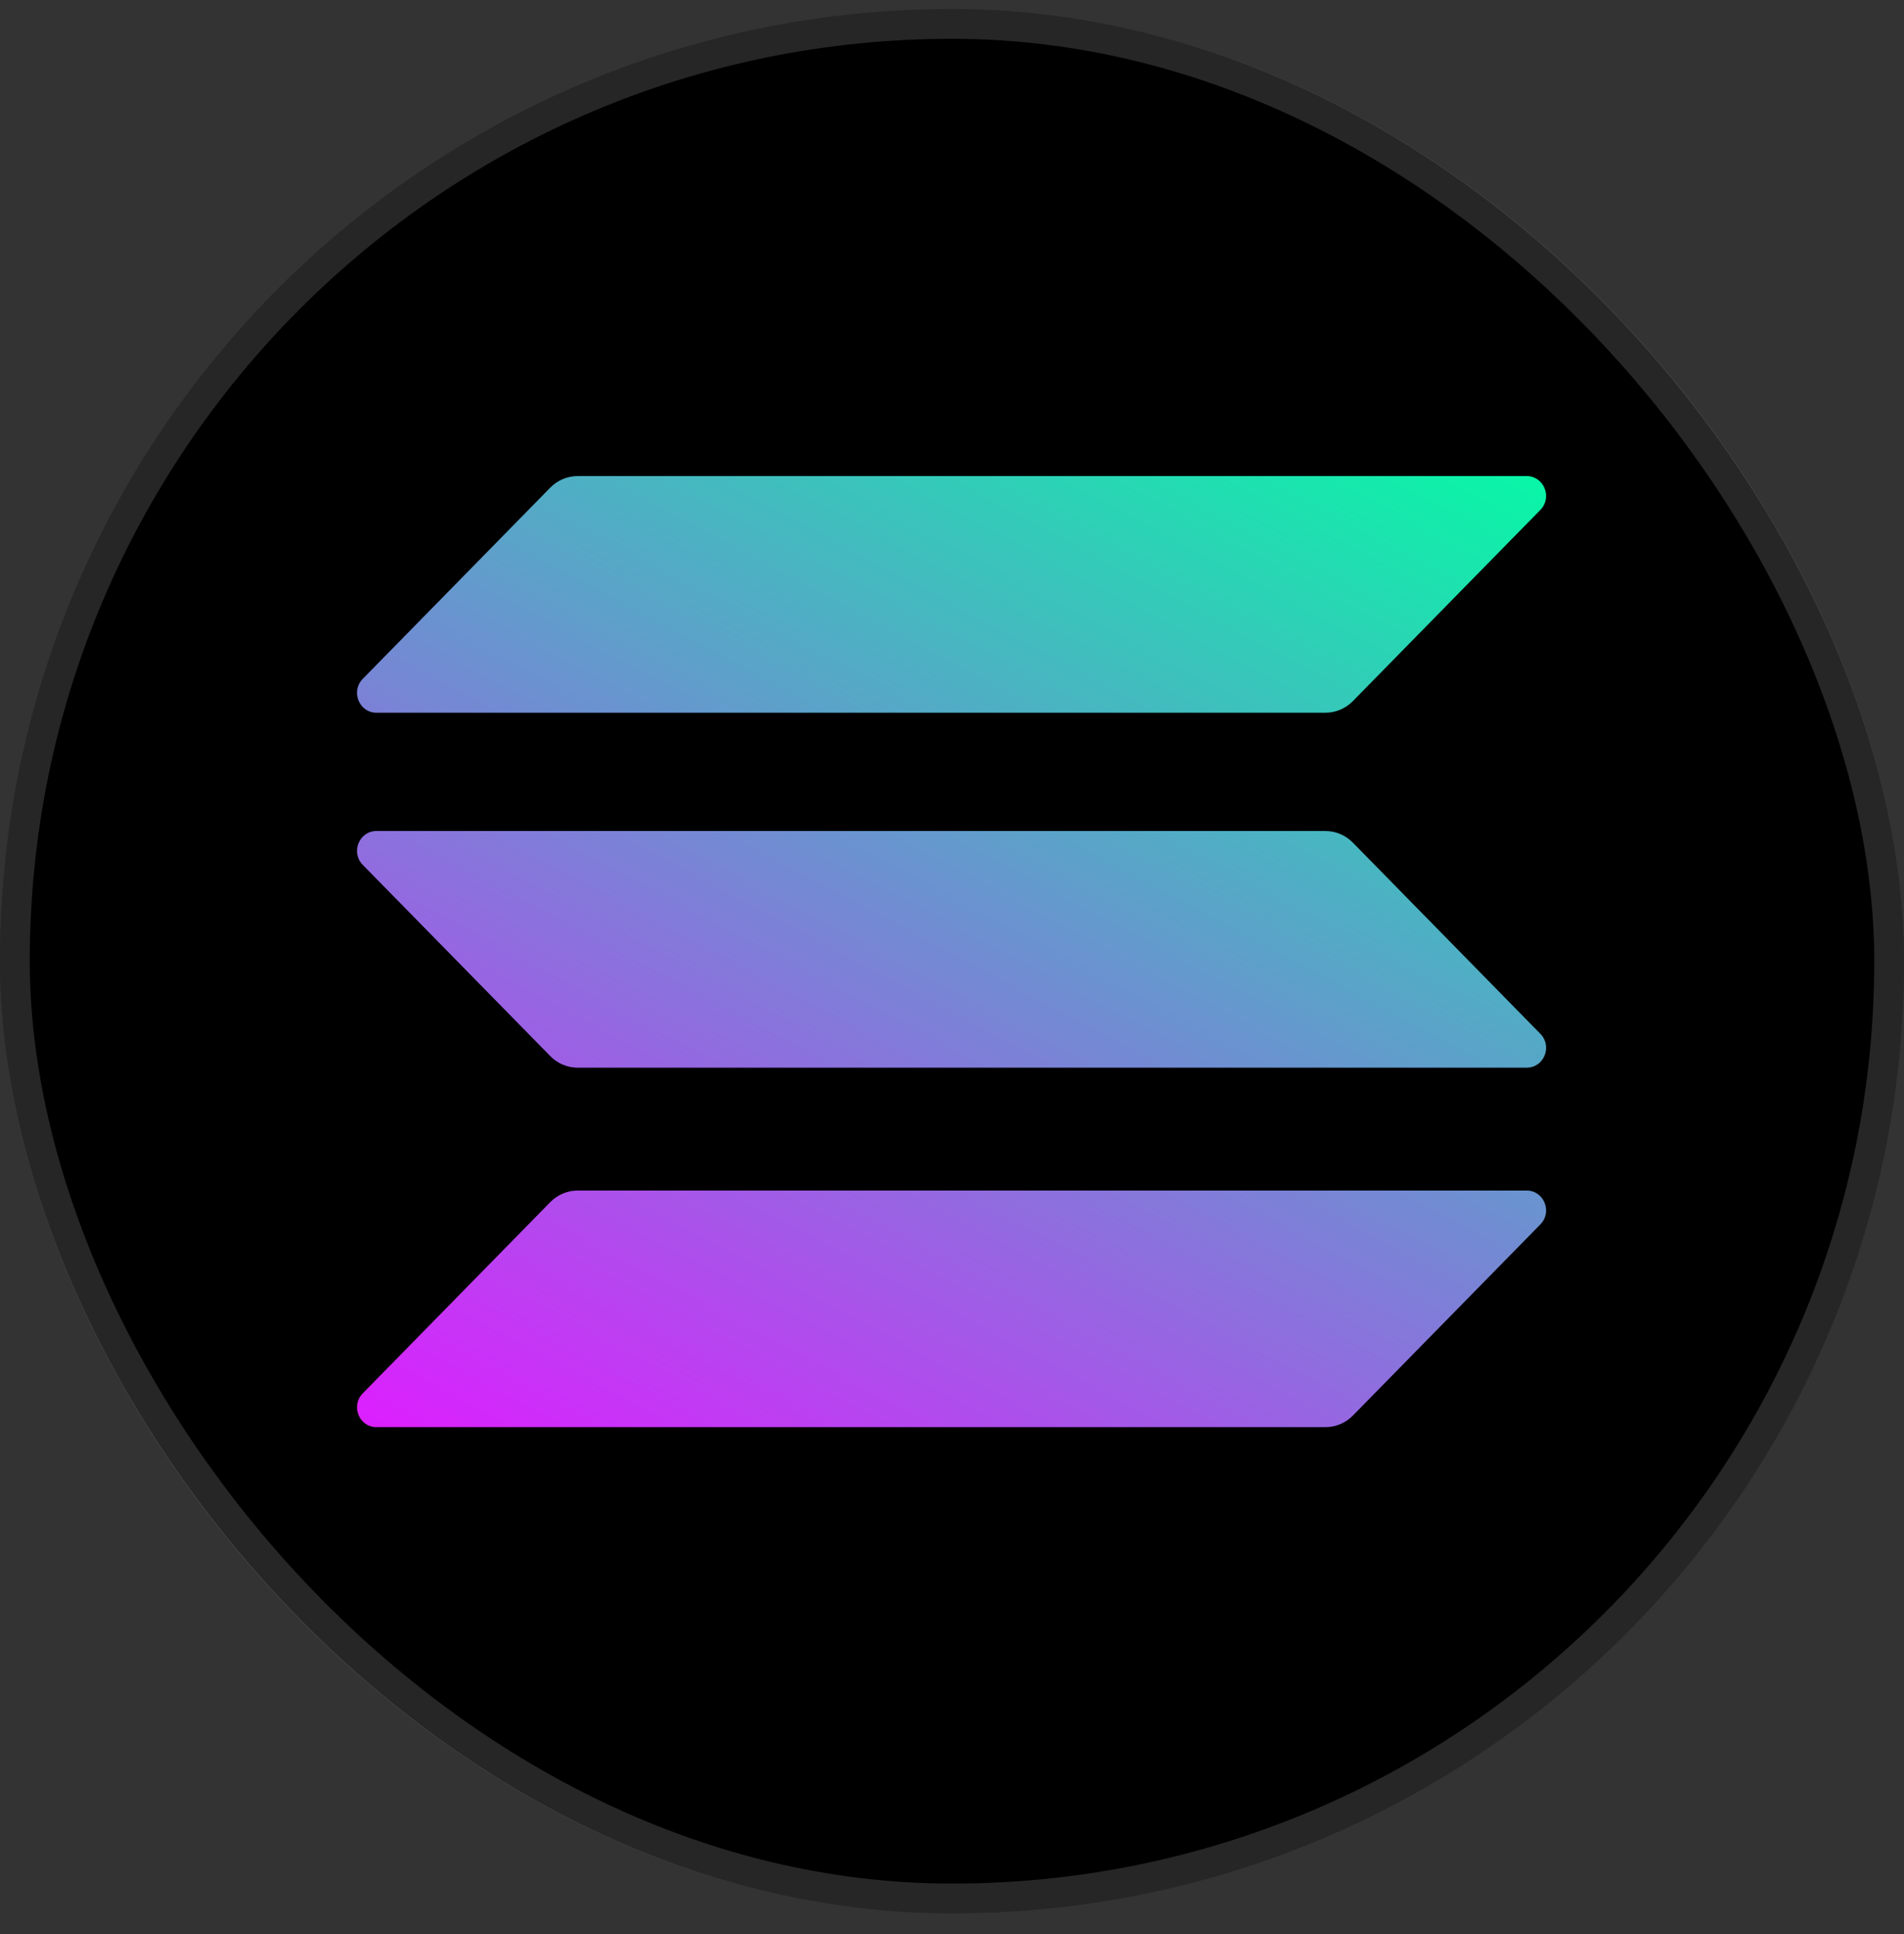 <svg width="64" height="65" viewBox="0 0 64 65" fill="none" xmlns="http://www.w3.org/2000/svg">
<rect x="0" y="0" width="64" height="65" fill="#333333" stroke="none"/>
<rect y="0.304" width="64" height="64" rx="32" fill="black"/>
<rect x="0.5" y="0.804" width="63" height="63" rx="31.5" stroke="white" stroke-opacity="0.15"/>
<path d="M18.496 40.402C18.74 40.152 19.072 40.012 19.418 40.012H51.317C51.898 40.012 52.189 40.73 51.778 41.149L45.474 47.576C45.23 47.825 44.898 47.965 44.553 47.965H12.653C12.072 47.965 11.781 47.248 12.193 46.829L18.496 40.402Z" fill="url(#paint0_linear_11313_5413)"/>
<path d="M18.495 16.39C18.74 16.14 19.072 16 19.417 16H51.317C51.898 16 52.188 16.717 51.778 17.136L45.474 23.564C45.23 23.813 44.898 23.953 44.553 23.953H12.653C12.072 23.953 11.781 23.236 12.192 22.817L18.495 16.39Z" fill="url(#paint1_linear_11313_5413)"/>
<path d="M45.474 28.319C45.23 28.07 44.898 27.93 44.553 27.93H12.653C12.072 27.93 11.781 28.647 12.193 29.066L18.496 35.493C18.74 35.743 19.072 35.883 19.418 35.883H51.317C51.898 35.883 52.189 35.166 51.778 34.746L45.474 28.319Z" fill="url(#paint2_linear_11313_5413)"/>
<defs>
<linearGradient id="paint0_linear_11313_5413" x1="48.268" y1="12.181" x2="25.503" y2="54.936" gradientUnits="userSpaceOnUse">
<stop stop-color="#00FFA3"/>
<stop offset="1" stop-color="#DC1FFF"/>
</linearGradient>
<linearGradient id="paint1_linear_11313_5413" x1="38.615" y1="7.022" x2="15.851" y2="49.777" gradientUnits="userSpaceOnUse">
<stop stop-color="#00FFA3"/>
<stop offset="1" stop-color="#DC1FFF"/>
</linearGradient>
<linearGradient id="paint2_linear_11313_5413" x1="43.411" y1="9.585" x2="20.646" y2="52.34" gradientUnits="userSpaceOnUse">
<stop stop-color="#00FFA3"/>
<stop offset="1" stop-color="#DC1FFF"/>
</linearGradient>
</defs>
</svg>
